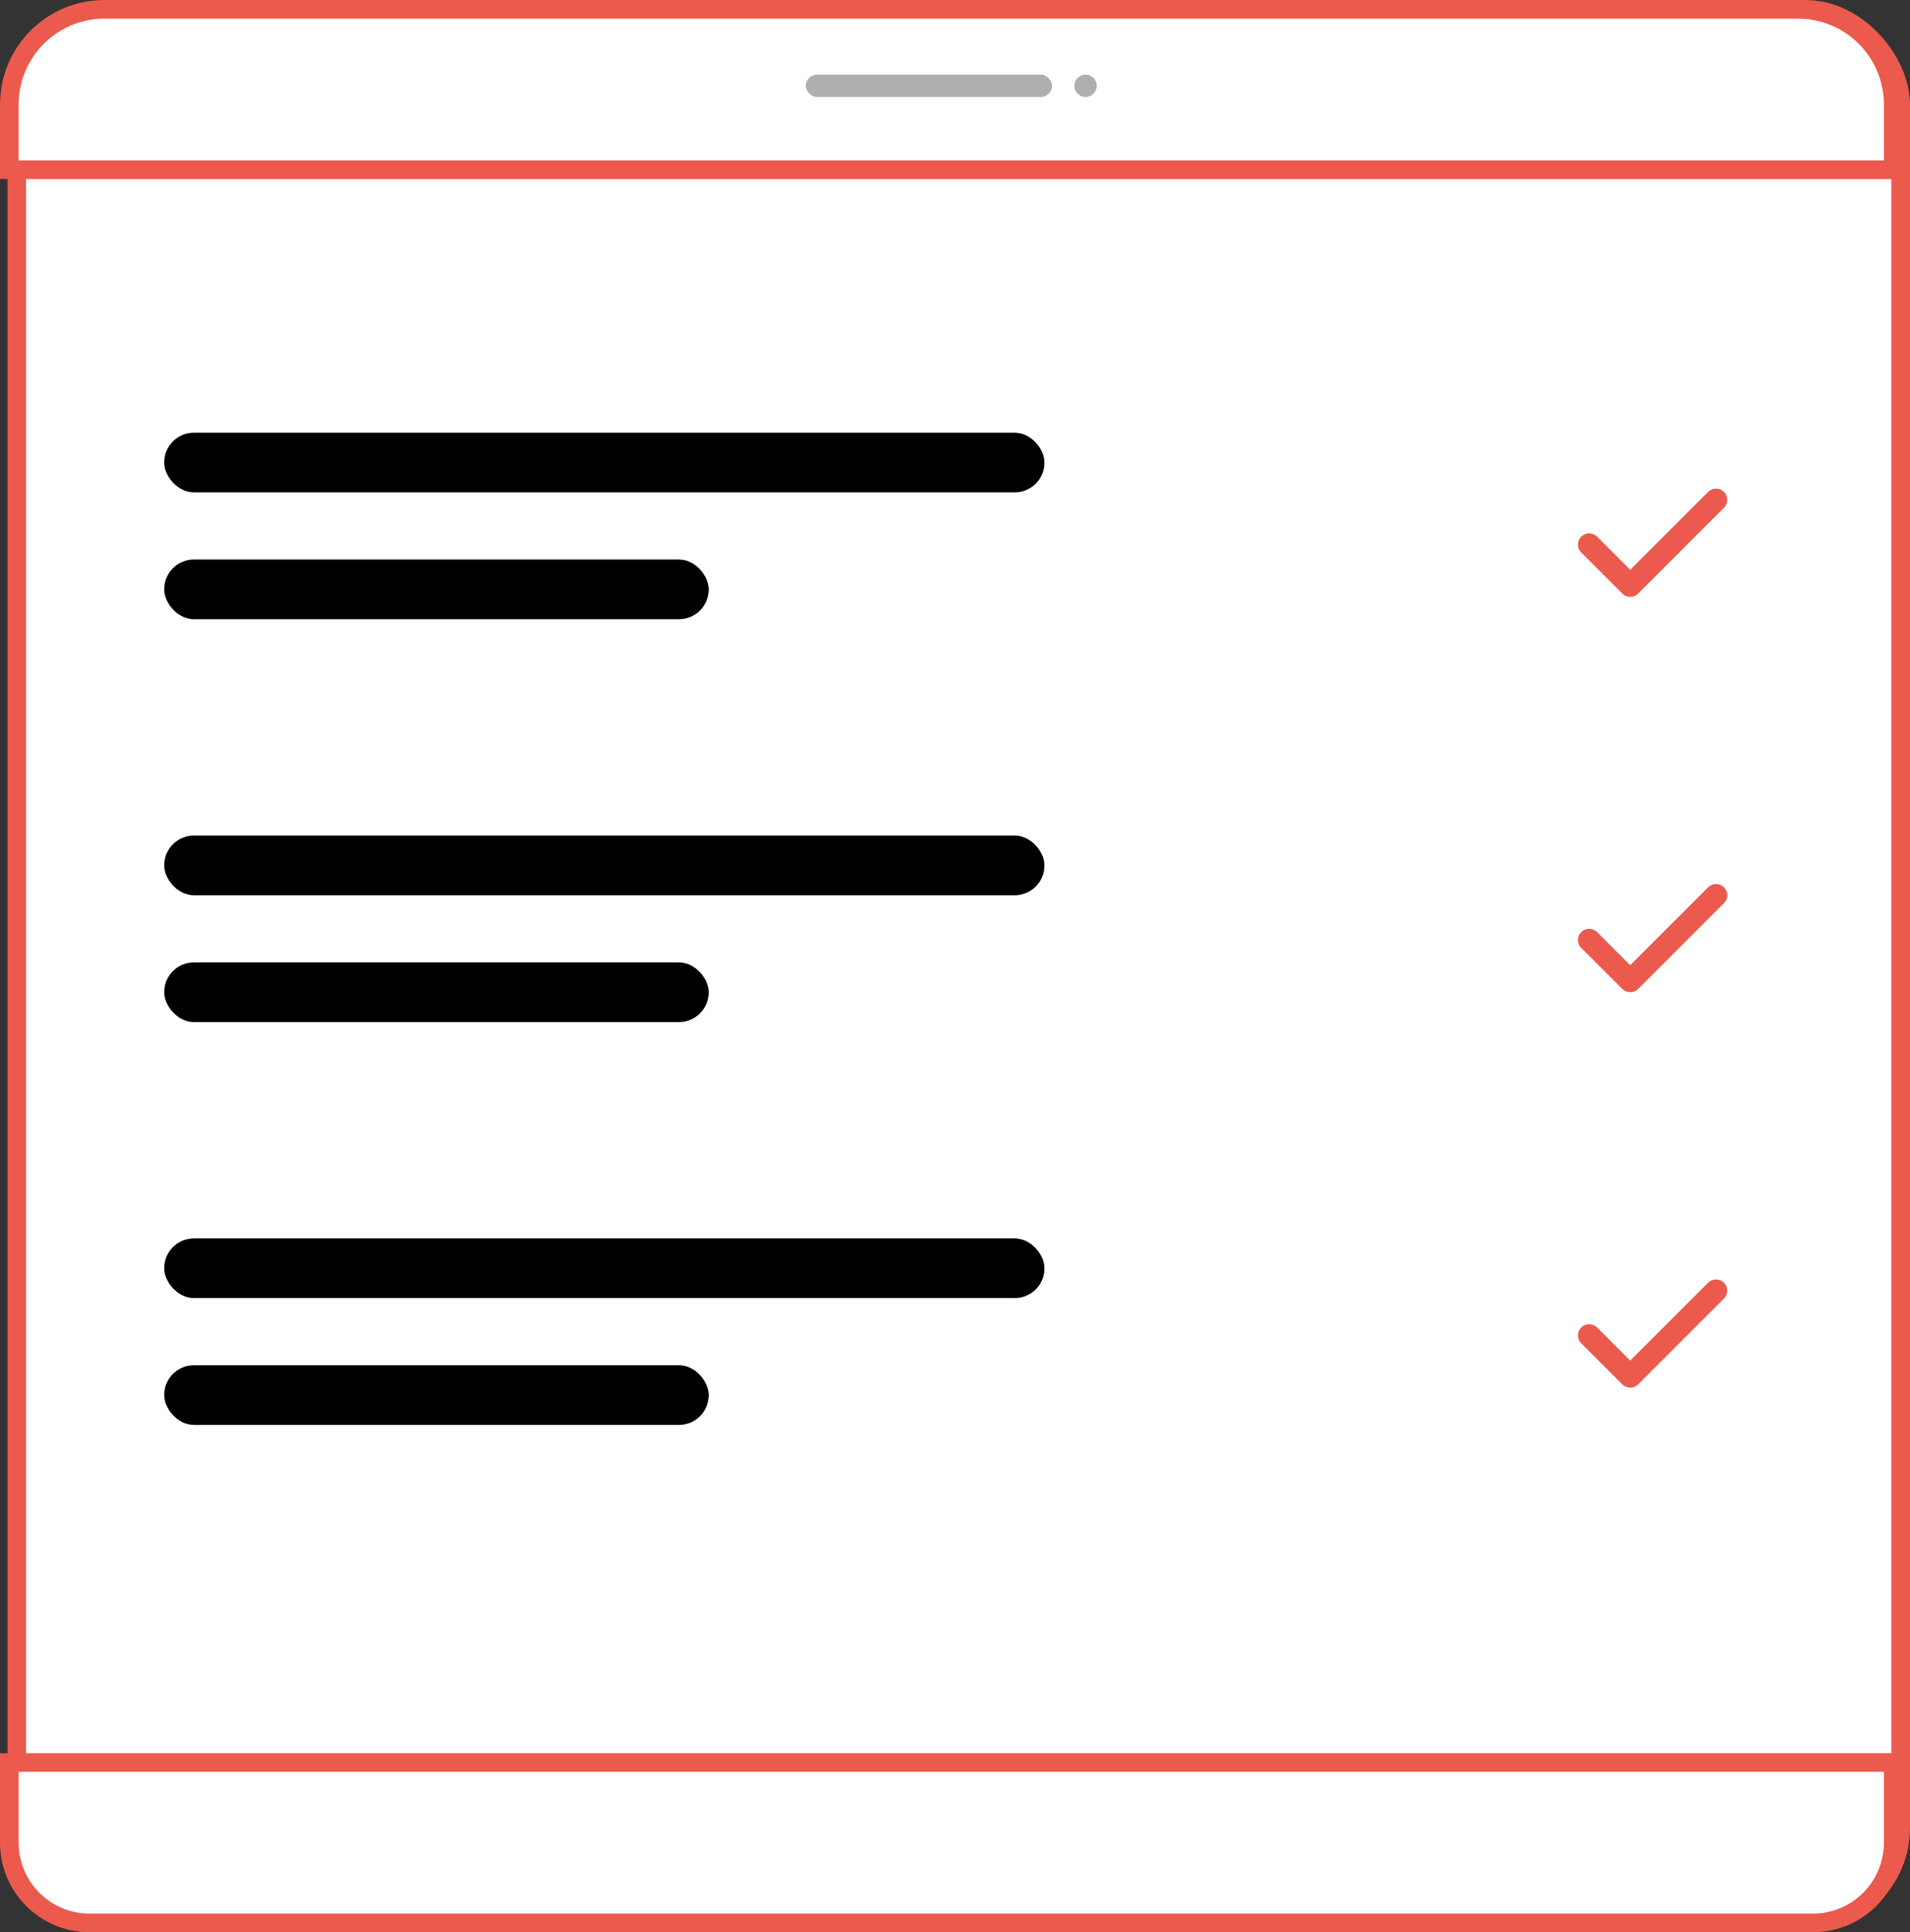 <svg width="256" height="259" viewBox="0 0 256 259" fill="none" xmlns="http://www.w3.org/2000/svg">
<rect x="0" y="0" width="256" height="259" fill="#333333" stroke="none"/>
<rect x="2.25" y="1.25" width="252.5" height="256.5" rx="12.75" fill="white" stroke="#EC594D" stroke-width="2.5"/>
<path d="M1.25 14C1.25 6.958 6.958 1.25 14 1.25H241C248.042 1.25 253.75 6.958 253.75 14V22.75H1.25V14Z" fill="white" stroke="#EC594D" stroke-width="2.5"/>
<path d="M1.25 236.25H253.75V247C253.75 252.937 248.937 257.75 243 257.75H12C6.063 257.75 1.25 252.937 1.25 247V236.25Z" fill="white" stroke="#EC594D" stroke-width="2.5"/>
<rect x="108" y="10" width="33" height="3" rx="1.5" fill="#B0AEAE"/>
<circle cx="145.5" cy="11.5" r="1.5" fill="#B0AEAE"/>
<rect x="22" y="58" width="118" height="8" rx="4" fill="black"/>
<rect x="22" y="112" width="118" height="8" rx="4" fill="black"/>
<rect x="22" y="166" width="118" height="8" rx="4" fill="black"/>
<rect x="22" y="75" width="73" height="8" rx="4" fill="black"/>
<rect x="22" y="129" width="73" height="8" rx="4" fill="black"/>
<rect x="22" y="183" width="73" height="8" rx="4" fill="black"/>
<path d="M213 73L218.5 78.5L230 67" stroke="#EC594D" stroke-width="3" stroke-linecap="round" stroke-linejoin="round"/>
<path d="M213 126L218.5 131.5L230 120" stroke="#EC594D" stroke-width="3" stroke-linecap="round" stroke-linejoin="round"/>
<path d="M213 179L218.5 184.5L230 173" stroke="#EC594D" stroke-width="3" stroke-linecap="round" stroke-linejoin="round"/>
</svg>
